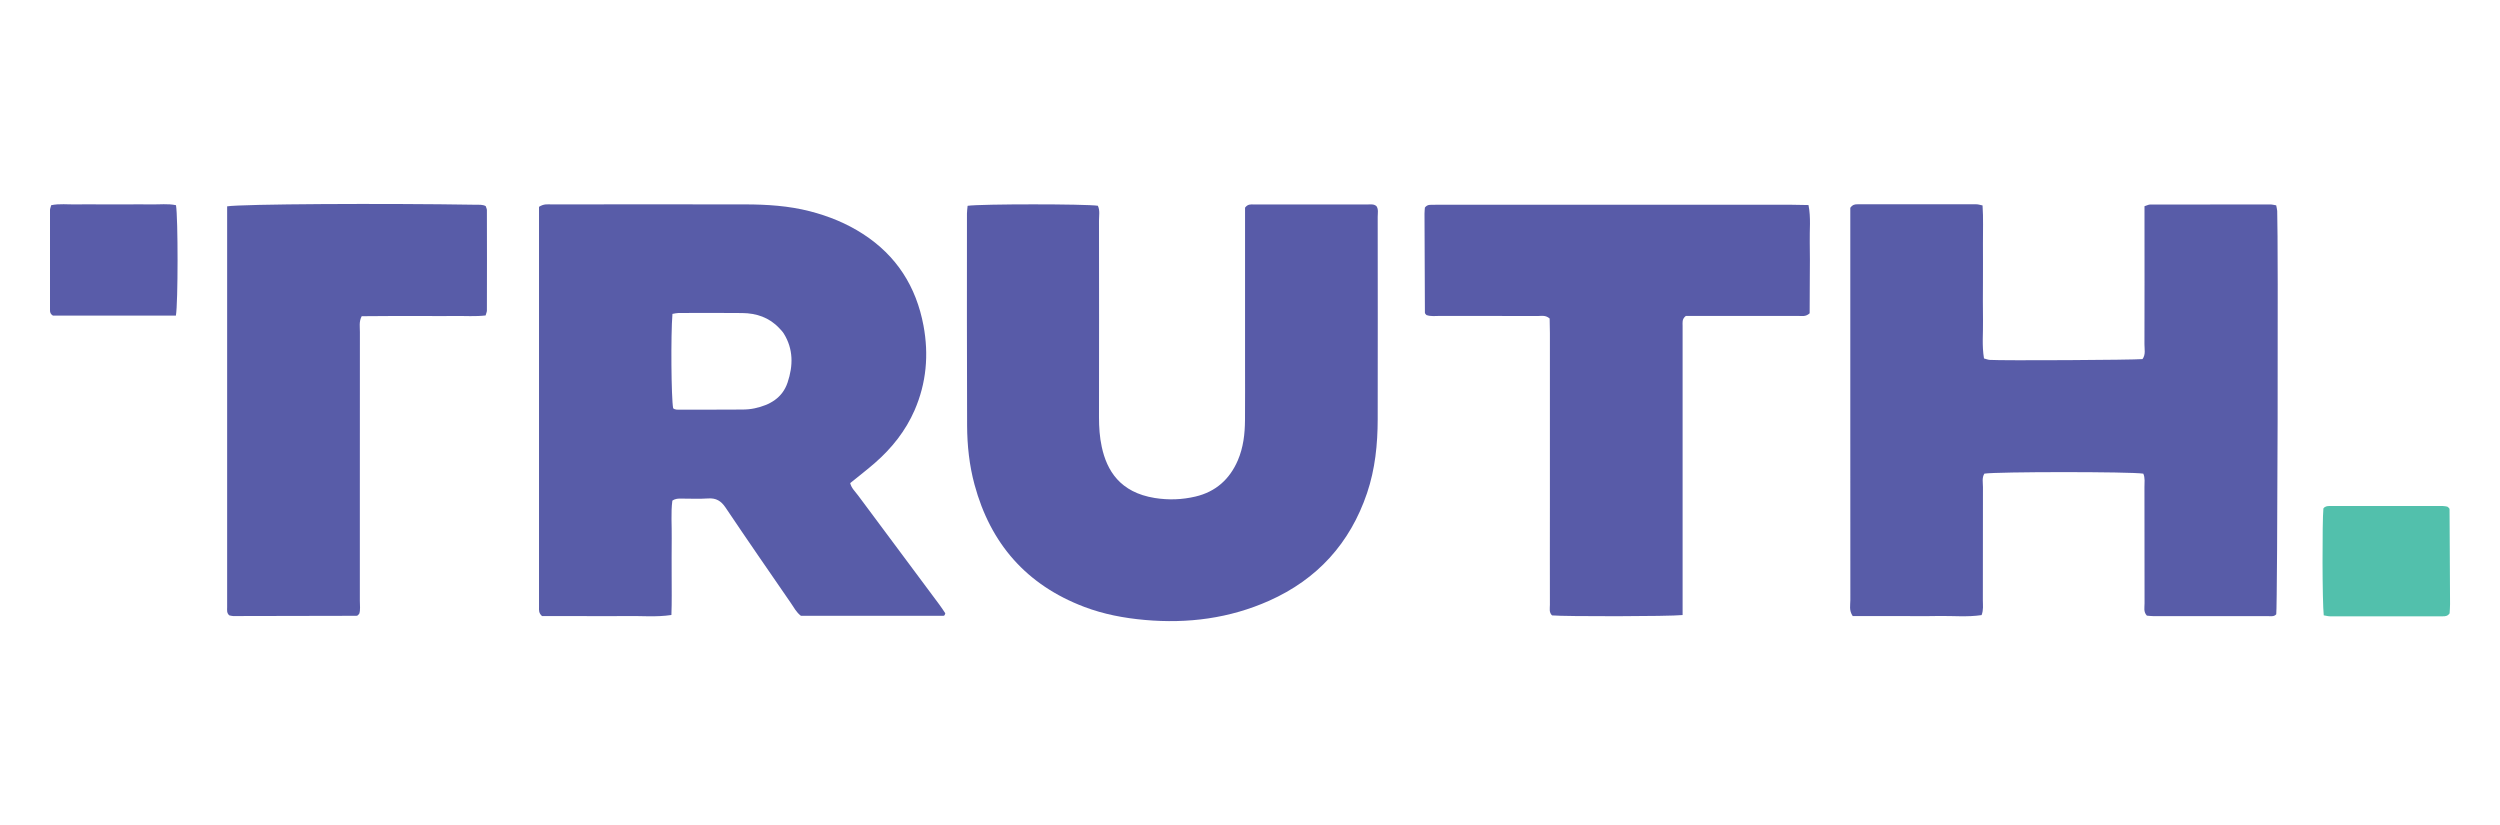 <?xml version="1.0" encoding="UTF-8"?>
<svg id="Layer_1" data-name="Layer 1" xmlns="http://www.w3.org/2000/svg" version="1.1" viewBox="0 0 500 165">
  <defs>
    <style>
      .cls-1 {
        fill: #52c0ac;
      }

      .cls-1, .cls-2, .cls-3, .cls-4 {
        stroke-width: 0px;
      }

      .cls-2 {
        fill: #585ba8;
      }

      .cls-3 {
        fill: #585ca8;
      }

      .cls-4 {
        fill: #595ca9;
      }
    </style>
  </defs>
  <path class="cls-3" d="M428.9,41.24c.57-.18.83-.33,1.1-.33,8.02-.02,16.05-.02,24.07-.02.37,0,.73.11,1.17.18.07.4.18.76.2,1.12.23,5.81.06,78.45-.19,80.66-.43.51-1.03.38-1.57.38-7.65.01-15.29,0-22.94,0-.47,0-.93-.07-1.36-.1-.73-.76-.46-1.66-.47-2.47-.02-7.74,0-15.48-.02-23.22,0-.92.15-1.87-.23-2.71-2.54-.41-29.38-.4-31.79,0-.51.82-.28,1.79-.28,2.7-.02,7.55,0,15.1-.02,22.65,0,.93.15,1.88-.25,2.94-2.84.43-5.74.13-8.63.18-2.83.06-5.66.01-8.49.01h-8.66c-.77-1.12-.47-2.19-.47-3.2-.02-11.33-.01-22.65-.01-33.98,0-13.87,0-27.75,0-41.62v-2.85c.49-.67.97-.7,1.44-.7,7.93,0,15.86,0,23.79,0,.36,0,.72.13,1.22.23.18,2.57.06,5.12.08,7.65.02,2.55,0,5.1,0,7.65s-.04,5.1.01,7.65c.05,2.53-.24,5.07.2,7.65.42.11.77.26,1.12.29,2.57.17,28.91.02,30.58-.16.68-.92.38-2,.39-3,.03-8.21.01-16.42.01-24.63v-2.96Z"/>
  <path class="cls-3" d="M107.78,41.38c.99-.65,1.76-.5,2.5-.5,12.93,0,25.85-.03,38.78,0,4.34.01,8.67.28,12.91,1.37,3.77.97,7.34,2.42,10.62,4.54,6.72,4.34,10.65,10.53,12.11,18.34,1.08,5.81.58,11.47-1.78,16.91-1.8,4.13-4.55,7.59-7.93,10.54-1.56,1.36-3.2,2.62-4.95,4.04.22.99,1.01,1.7,1.6,2.5,5.39,7.27,10.81,14.53,16.22,21.79.44.59.84,1.21,1.2,1.75-.09.23-.1.34-.16.4-.05.06-.15.1-.23.1-9.52,0-19.05,0-28.49,0-.93-.71-1.39-1.66-1.98-2.51-4.39-6.37-8.79-12.73-13.1-19.15-.9-1.33-1.89-1.92-3.48-1.81-1.78.12-3.58.03-5.38.03-.56,0-1.12-.03-1.77.41-.32,2.44-.09,4.97-.13,7.5-.04,2.55,0,5.09-.01,7.64,0,2.53.05,5.06-.05,7.73-3.05.46-5.95.16-8.84.21-2.83.05-5.66.01-8.49.01s-5.84,0-8.54,0c-.7-.61-.61-1.2-.61-1.76-.01-1.04,0-2.08,0-3.11,0-24.53,0-49.06,0-73.59v-3.4ZM134.49,62.78c-.35,4.27-.24,16.8.14,18.87.39.34.87.28,1.33.28,4.15,0,8.3.01,12.46-.02.84,0,1.71-.07,2.53-.25,3.01-.65,5.53-2.06,6.57-5.16,1.12-3.34,1.18-6.67-.77-9.8-.25-.4-.59-.74-.91-1.08-2-2.13-4.55-2.98-7.39-3.01-4.25-.05-8.49-.02-12.74-.01-.36,0-.72.1-1.22.18Z"/>
  <path class="cls-2" d="M193.53,41.16c2.72-.39,23.61-.38,26.04-.01.45.93.23,1.98.23,2.98.02,13.11.02,26.22,0,39.34,0,1.99.13,3.96.55,5.9,1.02,4.72,3.63,9.11,10.61,10.23,2.76.44,5.47.34,8.14-.29,4.03-.95,6.83-3.44,8.47-7.25,1.1-2.57,1.41-5.27,1.43-8.02.03-3.77.01-7.55.01-11.32,0-9.43,0-18.87,0-28.3,0-1.03,0-2.06,0-2.89.56-.74,1.15-.64,1.7-.64,7.64,0,15.28,0,22.92,0,.55,0,1.14-.11,1.66.34.44.63.25,1.41.25,2.14.01,13.49.03,26.98,0,40.47-.01,5.02-.51,9.99-2.13,14.78-3.39,10.02-9.94,17.23-19.58,21.53-7.92,3.53-16.26,4.61-24.88,3.84-4.16-.37-8.23-1.14-12.12-2.62-11.51-4.37-18.74-12.62-21.93-24.46-1.04-3.85-1.46-7.8-1.48-11.76-.06-14.15-.03-28.3-.03-42.45,0-.46.08-.93.13-1.53Z"/>
  <path class="cls-2" d="M336.51,123.01c-2.71.29-23.53.31-26.1.07-.64-.6-.43-1.4-.43-2.13-.02-6.51,0-13.02,0-19.53,0-11.6,0-23.2,0-34.81,0-1.02-.03-2.05-.05-2.91-.83-.72-1.62-.5-2.34-.5-6.51-.02-13.02,0-19.53-.02-.93,0-1.87.15-2.77-.17-.09-.09-.16-.16-.21-.23-.05-.07-.1-.17-.1-.25-.03-6.6-.06-13.2-.08-19.8,0-.46.06-.92.08-1.22.53-.68,1.14-.53,1.68-.55.66-.03,1.32-.01,1.98-.01,23.2,0,46.41,0,69.61,0,1.12,0,2.23.04,3.45.06.51,2.57.19,5.01.25,7.43.06,2.36.02,4.72.01,7.07,0,2.44-.02,4.87-.03,7.15-.82.75-1.61.52-2.33.52-6.6.02-13.21.01-19.81.01-.94,0-1.87,0-2.63,0-.81.64-.63,1.34-.64,1.98-.01,4.81,0,9.62,0,14.43,0,13.39,0,26.79,0,40.18v3.22Z"/>
  <path class="cls-3" d="M45.41,41.27c2.92-.47,31.36-.63,49.8-.32.65.01,1.31-.06,1.93.27.09.29.24.55.24.81.02,6.7.02,13.39,0,20.09,0,.26-.14.52-.26.97-2.04.24-4.1.08-6.14.11-2.07.03-4.15,0-6.22,0s-4.15,0-6.22,0c-2.06,0-4.12.03-6.2.04-.58,1.1-.35,2.16-.36,3.16-.02,10.84-.01,21.69-.01,32.53,0,7.07,0,14.15,0,21.22,0,.92.14,1.87-.12,2.6-.21.22-.26.31-.34.35-.08.04-.18.06-.27.06-8.2.02-16.41.04-24.61.05-.27,0-.54-.1-.77-.14-.55-.47-.43-1.07-.43-1.61-.01-2.92,0-5.85,0-8.77,0-22.63,0-45.27,0-67.9v-3.53Z"/>
  <path class="cls-4" d="M35.18,63.12H10.58c-.49-.3-.58-.67-.58-1.04,0-6.69,0-13.39,0-20.08,0-.26.13-.53.24-.96,1.64-.35,3.33-.12,5-.16,1.7-.04,3.39,0,5.09,0h4.81c1.7,0,3.39-.03,5.09,0,1.67.04,3.36-.19,4.97.16.42,2.54.42,19.56-.02,22.07Z"/>
  <path class="cls-1" d="M464.75,123.08c-.3-2.53-.32-18.81-.07-21.39.32-.44.79-.49,1.26-.49,7.54,0,15.07,0,22.61,0,.36,0,.72.1.92.13.22.19.31.24.36.31.05.08.08.18.08.27.04,6.31.08,12.62.1,18.92,0,.65-.06,1.3-.09,1.84-.39.56-.86.59-1.33.59-7.54,0-15.07,0-22.61,0-.36,0-.72-.11-1.23-.19Z"/>
</svg>